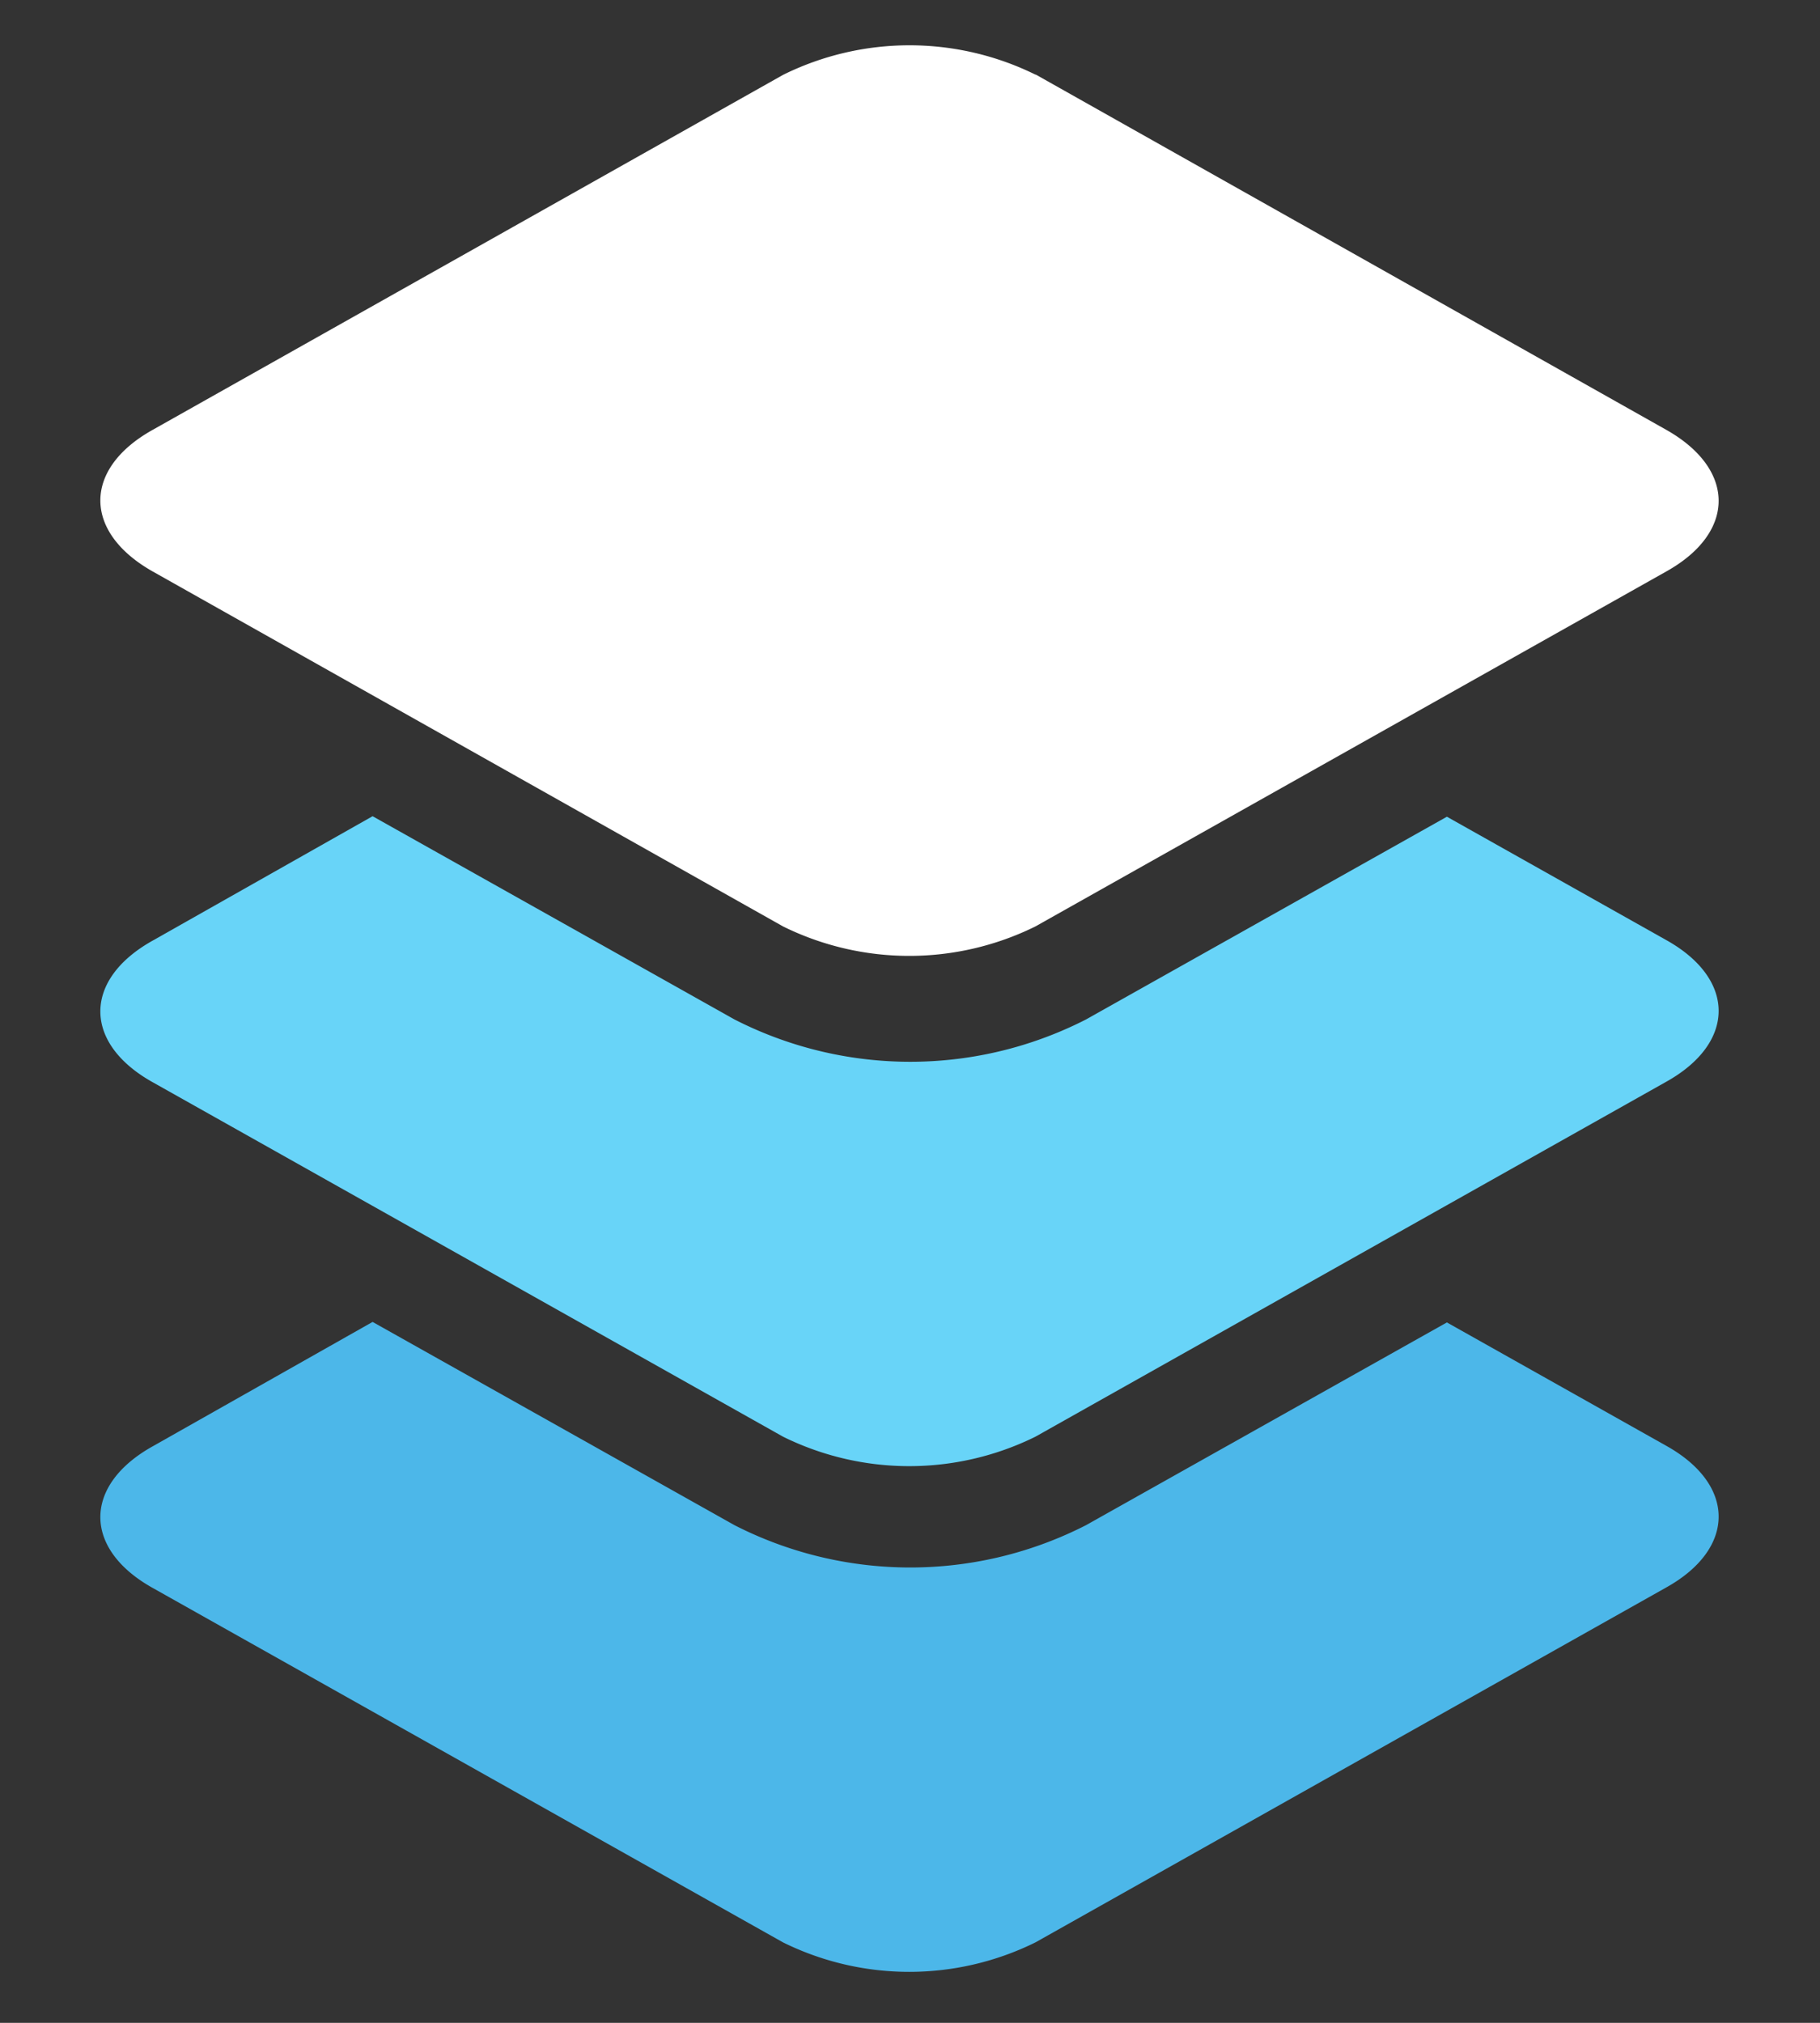 <svg width="36" height="40" xmlns="http://www.w3.org/2000/svg"><rect width="100%" height="100%" fill="#333333" stroke="none"/><path fill="#68D4F8" fill-rule="nonzero" d="M28.62 16.15l4.34 2.44c1.38.77 1.38 2.03 0 2.8l-12.48 7.02a5.64 5.64 0 0 1-4.99 0L3.02 21.4c-1.38-.77-1.38-2.03 0-2.8l4.35-2.46 7.16 4.02.1.05a7.64 7.64 0 0 0 6.75 0l.1-.05 7.14-4.01z"/><path fill="#4CB7E9" fill-rule="nonzero" d="M28.62 26.15l4.34 2.44c1.38.77 1.38 2.03 0 2.8l-12.48 7.02a5.64 5.64 0 0 1-4.99 0L3.02 31.4c-1.38-.77-1.38-2.03 0-2.8l4.35-2.46 7.16 4.02.1.05a7.64 7.64 0 0 0 6.75 0l.1-.05 7.14-4.01z"/><path fill="#FFF" fill-rule="nonzero" d="M20.48 1.47L32.96 8.5c1.38.78 1.38 2.03 0 2.8l-12.48 7.02a5.64 5.64 0 0 1-4.99 0L3.02 11.3c-1.38-.78-1.38-2.03 0-2.8l12.47-7.02a5.64 5.64 0 0 1 5 0z"/></svg>
